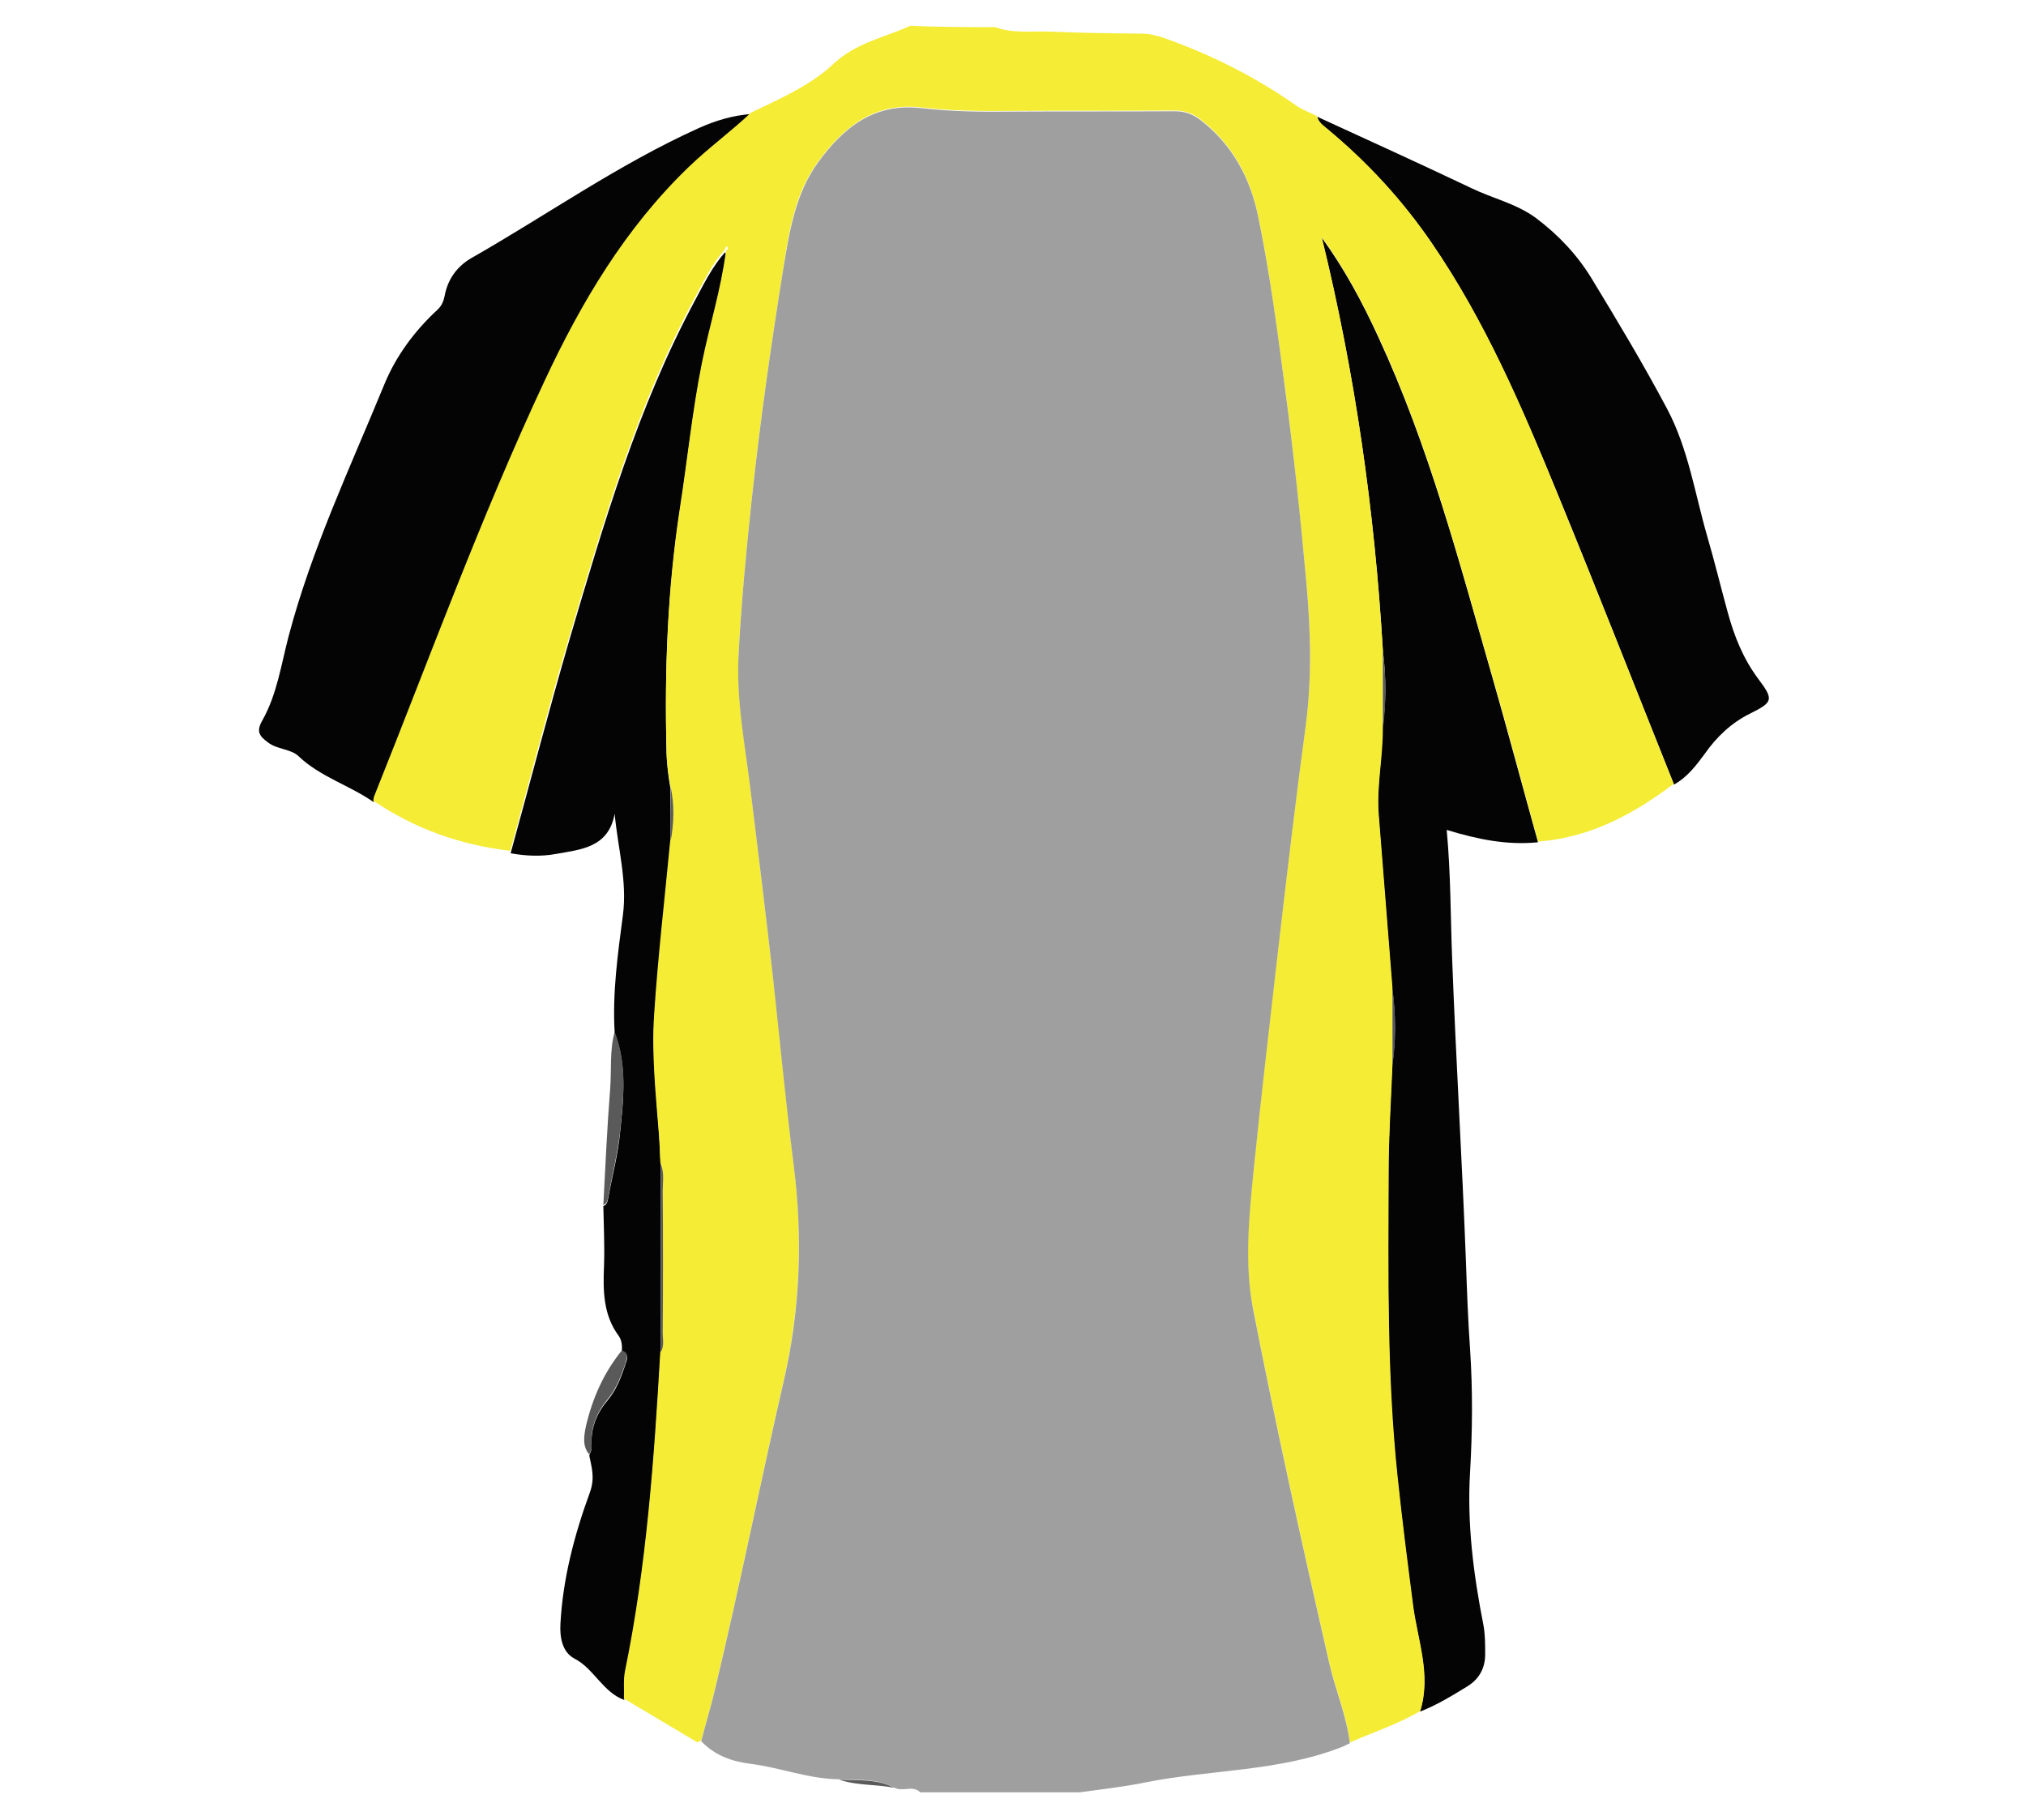 <?xml version="1.0" encoding="utf-8"?>
<!-- Generator: Adobe Illustrator 21.0.0, SVG Export Plug-In . SVG Version: 6.00 Build 0)  -->
<svg version="1.1" id="Layer_1" xmlns="http://www.w3.org/2000/svg" xmlns:xlink="http://www.w3.org/1999/xlink" x="0px" y="0px"
	 width="590px" height="530px" viewBox="0 0 590 530" enable-background="new 0 0 590 530" xml:space="preserve">
<g id="la_x7C_Main_Color_x7C_main">
	<path fill="#040404" d="M195.3,245c-1.6,16.9-3.5,33.8-4.7,50.8c-0.8,11.7,0.6,23.5,1.4,35.2c0.2,2.7,0.2,5.3,0.4,8
		c0,18.3,0,36.6,0,54.9c-1.8,31.2-4,62.4-10.3,93.2c-0.5,2.6-0.2,5.3-0.3,8c-3.1-1.1-5.3-3.4-7.4-5.7c-2.2-2.4-4.1-4.8-7.2-6.4
		c-3.5-1.9-4.2-6.2-4-10c0.7-13.3,4.1-26.1,8.6-38.4c1.5-4.2,0.5-7.2-0.2-10.7c0.2-0.7,0.7-1.5,0.7-2.2c-0.4-5.3,1.2-9.8,4.6-13.8
		c2.5-3,4-6.7,5.2-10.5c0.5-1.5,1.3-3-1-3.8c0.1-1.6,0-3.2-0.9-4.5c-4.6-6.2-4.6-13.3-4.3-20.6c0.2-5.8-0.1-11.5-0.2-17.3
		c1.1-0.3,1.2-1.3,1.4-2.2c1.2-6.5,2.9-12.9,3.5-19.4c1-9.6,2-19.4-1.6-28.8c-0.7-11.5,0.9-22.9,2.4-34.3c1.3-9.9-1.5-19.6-2.4-29.5
		c-1.8,9.9-9.9,10.4-17.1,11.7c-4.3,0.8-8.8,0.6-13.2-0.2c5.7-20.7,11.1-41.5,17.1-62.1c10-33.9,19.9-67.9,36.8-99.3
		c2.5-4.7,4.9-9.5,8.5-13.6l0.3,0.3c-1.4,11.1-4.8,21.7-7,32.6c-2.8,14-4.2,28.2-6.4,42.2c-3.6,23.4-4.5,46.9-3.9,70.5
		c0.1,3.5,0.5,6.9,1.1,10.3C195.3,234.3,195.3,239.7,195.3,245z"/>
	<path fill="#040404" d="M218.8,33.2c-5.8,5.5-12.3,10.2-18.1,15.8c-18.4,17.8-31.3,39.4-42,62.3c-18.5,39.5-33.4,80.4-49.6,120.9
		c-0.2,0.4-0.2,0.9-0.3,1.4c-7-4.9-15.5-7.3-21.9-13.4c-2.2-2.1-6.2-1.9-8.9-4c-2.4-1.8-3.5-3.1-1.6-6.4c4.3-7.6,5.5-16.4,7.7-24.7
		c6.7-25.3,17.9-49,27.8-73.1c3.4-8.3,8.8-15.6,15.5-21.8c1.3-1.2,1.8-2.6,2.1-4.1c0.9-4.8,3.6-8.5,7.7-10.9
		c22.1-12.6,43-27.4,66.3-37.9C208.4,35.1,213.4,33.6,218.8,33.2z"/>
	<path fill="#040404" d="M402.7,189.4c-2.4-40.6-8.1-80.6-17.8-120.2c6.6,9.1,11.9,18.9,16.5,29c14.7,31.7,23.5,65.3,33.1,98.7
		c4.6,16.1,8.9,32.3,13.4,48.4c-8.9,0.9-17.5-0.8-26.6-3.6c1.2,12.8,1.1,25.4,1.6,37.9c1.1,29.3,2.9,58.5,4,87.8
		c0.3,8.5,0.6,17,1.2,25.5c0.8,12,0.7,23.9,0,35.9c-0.9,15,1,29.8,3.9,44.5c0.5,2.7,0.5,5.6,0.5,8.5c0,4.1-1.8,7.3-5.3,9.4
		c-4.4,2.7-8.8,5.4-13.7,7.3c3.3-10.6-0.7-20.7-2.1-31c-1.6-12.4-3.2-24.8-4.5-37.3c-3.2-29.5-2.7-59.1-2.6-88.6
		c0-10.4,0.7-20.8,1.1-31.1c1.1-7.6,1.1-15.1,0-22.7c-1.3-16.9-2.7-33.7-4-50.6c-0.6-8.2,1.2-16.3,1.1-24.4
		C403.7,205,403.7,197.2,402.7,189.4z"/>
	<path fill="#040404" d="M487.5,228.5c-11.3-28.2-22.3-56.4-33.8-84.4c-10.4-25.3-21.2-50.5-36.7-73.2
		c-8.6-12.5-18.8-23.6-30.5-33.3c-1.2-1-2.5-1.9-2.9-3.6c15,6.9,30,13.7,44.9,20.8c6.2,3,13.1,4.5,18.8,8.7
		c6.5,4.9,12,10.7,16.2,17.6c7.6,12.5,15.1,25,22,38c6.2,11.7,8.1,24.8,11.7,37.2c2.1,7.2,3.9,14.6,5.9,21.9c1.9,7,4.5,13.6,9,19.6
		c4.5,6,4.2,6.7-2.4,10c-5.5,2.7-9.8,6.8-13.3,11.8C493.9,223,491.3,226.4,487.5,228.5z"/>
</g>
<path id="la_x7C_Secondary_Color_x7C_second" fill="#F5EC36" d="M289.8,7.9c5.1,1.9,10.4,1.1,15.6,1.3c9.1,0.4,18.2,0.5,27.3,0.6
	c2.2,0,4.3,0.6,6.4,1.3c13.8,4.9,26.7,11.4,38.6,19.8c1.8,1.2,3.9,1.9,5.8,2.9c0.4,1.7,1.7,2.6,2.9,3.6
	c11.7,9.7,21.9,20.7,30.5,33.3c15.6,22.7,26.4,47.9,36.7,73.2c11.5,28.1,22.6,56.3,33.8,84.4c-11.8,8.9-24.5,15.7-39.5,16.8
	c-4.5-16.1-8.7-32.3-13.4-48.4c-9.6-33.4-18.4-67-33.1-98.7c-4.7-10.1-9.9-19.9-16.5-29c9.7,39.6,15.4,79.6,17.8,120.2
	c0,7.8,0,15.6,0,23.4c0,8.2-1.8,16.3-1.2,24.4c1.3,16.9,2.7,33.7,4,50.6c0,7.6,0,15.1,0,22.7c-0.4,10.4-1.1,20.8-1.1,31.1
	c-0.1,29.6-0.5,59.1,2.6,88.6c1.3,12.5,2.9,24.9,4.5,37.3c1.3,10.3,5.4,20.4,2.1,31c-6.5,3.9-13.6,6.1-20.5,9.2
	c-1-8.2-4.3-15.7-6.1-23.7c-7.8-34.2-15.4-68.4-22.1-102.8c-2.6-13.2-1.3-26.4,0.1-39.6c2.2-21.9,4.7-43.8,7.3-65.7
	c2.5-21.4,5-42.8,7.9-64.2c1.9-14.2,1.5-28.3,0.2-42.4c-1.8-18.8-3.7-37.6-6.2-56.3c-2.3-16.7-4.4-33.4-7.8-49.9
	c-2.3-11.2-7.5-21-16.9-28.2c-2.2-1.7-4.5-2.5-7.4-2.5c-15.9,0.1-31.9,0-47.8,0.1c-8.7,0.1-17.4,0-26-1c-13.7-1.6-22.6,5.7-30,15.7
	c-6.8,9.2-8.5,20.2-10.2,31.1c-3.6,22.4-6.8,44.8-9.2,67.3c-1.6,14.9-3,29.8-3.8,44.7c-0.7,13.7,2,27.3,3.6,40.9
	c2.2,17.8,4.3,35.6,6.4,53.5c2.1,18.1,3.7,36.3,6,54.4c2.7,21.2,1.9,41.9-2.8,62.8c-6.9,30-12.9,60.3-20.1,90.2c-1.2,5-2.6,10-4,15
	c-0.4,0.2-1,0.6-1.2,0.5c-7.1-4.2-14.2-8.5-21.3-12.7c0.1-2.7-0.2-5.4,0.3-8c6.3-30.7,8.5-61.9,10.3-93.2c1.1-1.7,0.6-3.7,0.6-5.5
	c0.1-13.8,0.1-27.6,0-41.5c0-2.6,0.5-5.3-0.6-7.9c-0.1-2.7-0.2-5.3-0.4-8c-0.9-11.7-2.2-23.5-1.4-35.2c1.1-17,3.1-33.9,4.7-50.8
	c1-5.3,1.1-10.6,0-15.9c-0.6-3.4-1.1-6.8-1.1-10.3c-0.6-23.6,0.3-47.1,3.9-70.5c2.2-14.1,3.6-28.2,6.4-42.2
	c2.2-10.9,5.6-21.5,7-32.6c0.4-0.4,0.9-0.8,0.2-1.4c-0.2,0.4-0.4,0.7-0.6,1.1c-3.6,4-5.9,8.9-8.5,13.6
	c-16.9,31.4-26.8,65.4-36.8,99.3c-6.1,20.6-11.4,41.4-17.1,62.1c-14.5-1.7-27.8-6.4-39.9-14.6c0.1-0.5,0.1-1,0.3-1.4
	c16.2-40.4,31.1-81.4,49.6-120.9c10.7-22.9,23.5-44.5,42-62.3c5.8-5.6,12.3-10.3,18.1-15.8c8.4-4,17.4-8,23.8-14
	c6.9-6.5,15-7.8,22.6-11.3C273.4,7.9,281.6,7.9,289.8,7.9z"/>
<path id="la_x7C_Third_Color_x7C_third" fill="#9F9F9F" d="M314.4,522c-15.5,0-30.9,0-46.4,0c-2.2-2.2-5.2,0-7.6-1.4
	c-5.1-2.7-10.6-2.1-16.1-2.4c-8.8-0.1-17-3.4-25.7-4.5c-5.6-0.7-10.5-2.5-14.4-6.6c1.3-5,2.8-10,4-15c7.2-30,13.2-60.2,20.1-90.2
	c4.8-20.9,5.5-41.7,2.8-62.8c-2.3-18.1-4-36.3-6-54.4c-2-17.8-4.2-35.6-6.4-53.5c-1.6-13.6-4.4-27.2-3.6-40.9
	c0.8-14.9,2.2-29.8,3.8-44.7c2.4-22.5,5.6-45,9.2-67.3c1.8-10.9,3.5-21.9,10.2-31.1c7.4-10.1,16.3-17.3,30-15.7c8.6,1,17.3,1.1,26,1
	c15.9-0.1,31.9,0,47.8-0.1c2.9,0,5.1,0.8,7.4,2.5c9.4,7.2,14.6,17,16.9,28.2c3.4,16.5,5.6,33.2,7.8,49.9c2.5,18.7,4.5,37.5,6.2,56.3
	c1.3,14.2,1.7,28.3-0.2,42.4c-2.9,21.4-5.4,42.8-7.9,64.2c-2.5,21.9-5.1,43.8-7.3,65.7c-1.3,13.2-2.6,26.4-0.1,39.6
	c6.7,34.4,14.3,68.6,22.1,102.8c1.8,8,5.1,15.5,6.1,23.7c-0.7,0.3-1.4,0.7-2.1,1c-18.4,7.3-38.3,6.6-57.4,10.4
	C327.3,520.4,320.9,521.1,314.4,522z"/>
<path fill="#5A5A5A" d="M260.5,520.7c-5.3-1.1-10.9-0.6-16.1-2.4C249.8,518.6,255.4,518,260.5,520.7z"/>
<path fill="#5A5A5A" d="M179,300.5c3.7,9.4,2.6,19.1,1.6,28.8c-0.7,6.5-2.3,12.9-3.5,19.4c-0.2,0.9-0.3,1.9-1.4,2.2
	c0.6-11.3,1.1-22.6,2-33.9C178.1,311.5,177.5,305.9,179,300.5z"/>
<path fill="#5A5A5A" d="M181.1,393.3c2.3,0.8,1.4,2.3,1,3.8c-1.2,3.7-2.7,7.5-5.2,10.5c-3.4,4.1-5,8.5-4.6,13.8
	c0.1,0.7-0.4,1.4-0.7,2.2c-2.1-2.5-1.5-5.5-1-8.1C172.5,407.3,175.8,399.8,181.1,393.3z"/>
<path fill="#5A5A5A" d="M192.4,393.8c0-18.3,0-36.6,0-54.9c1.1,2.6,0.6,5.3,0.6,7.9c0.1,13.8,0.1,27.6,0,41.5
	C193,390.1,193.5,392.1,192.4,393.8z"/>
<path fill="#5A5A5A" d="M402.7,189.4c1,7.8,1,15.6,0,23.4C402.7,205,402.7,197.2,402.7,189.4z"/>
<path fill="#5A5A5A" d="M405.5,287.8c1,7.6,1.1,15.1,0,22.7C405.5,302.9,405.5,295.4,405.5,287.8z"/>
<path fill="#5A5A5A" d="M195.3,245c0-5.3,0-10.6,0-15.9C196.4,234.3,196.3,239.7,195.3,245z"/>
</svg>
